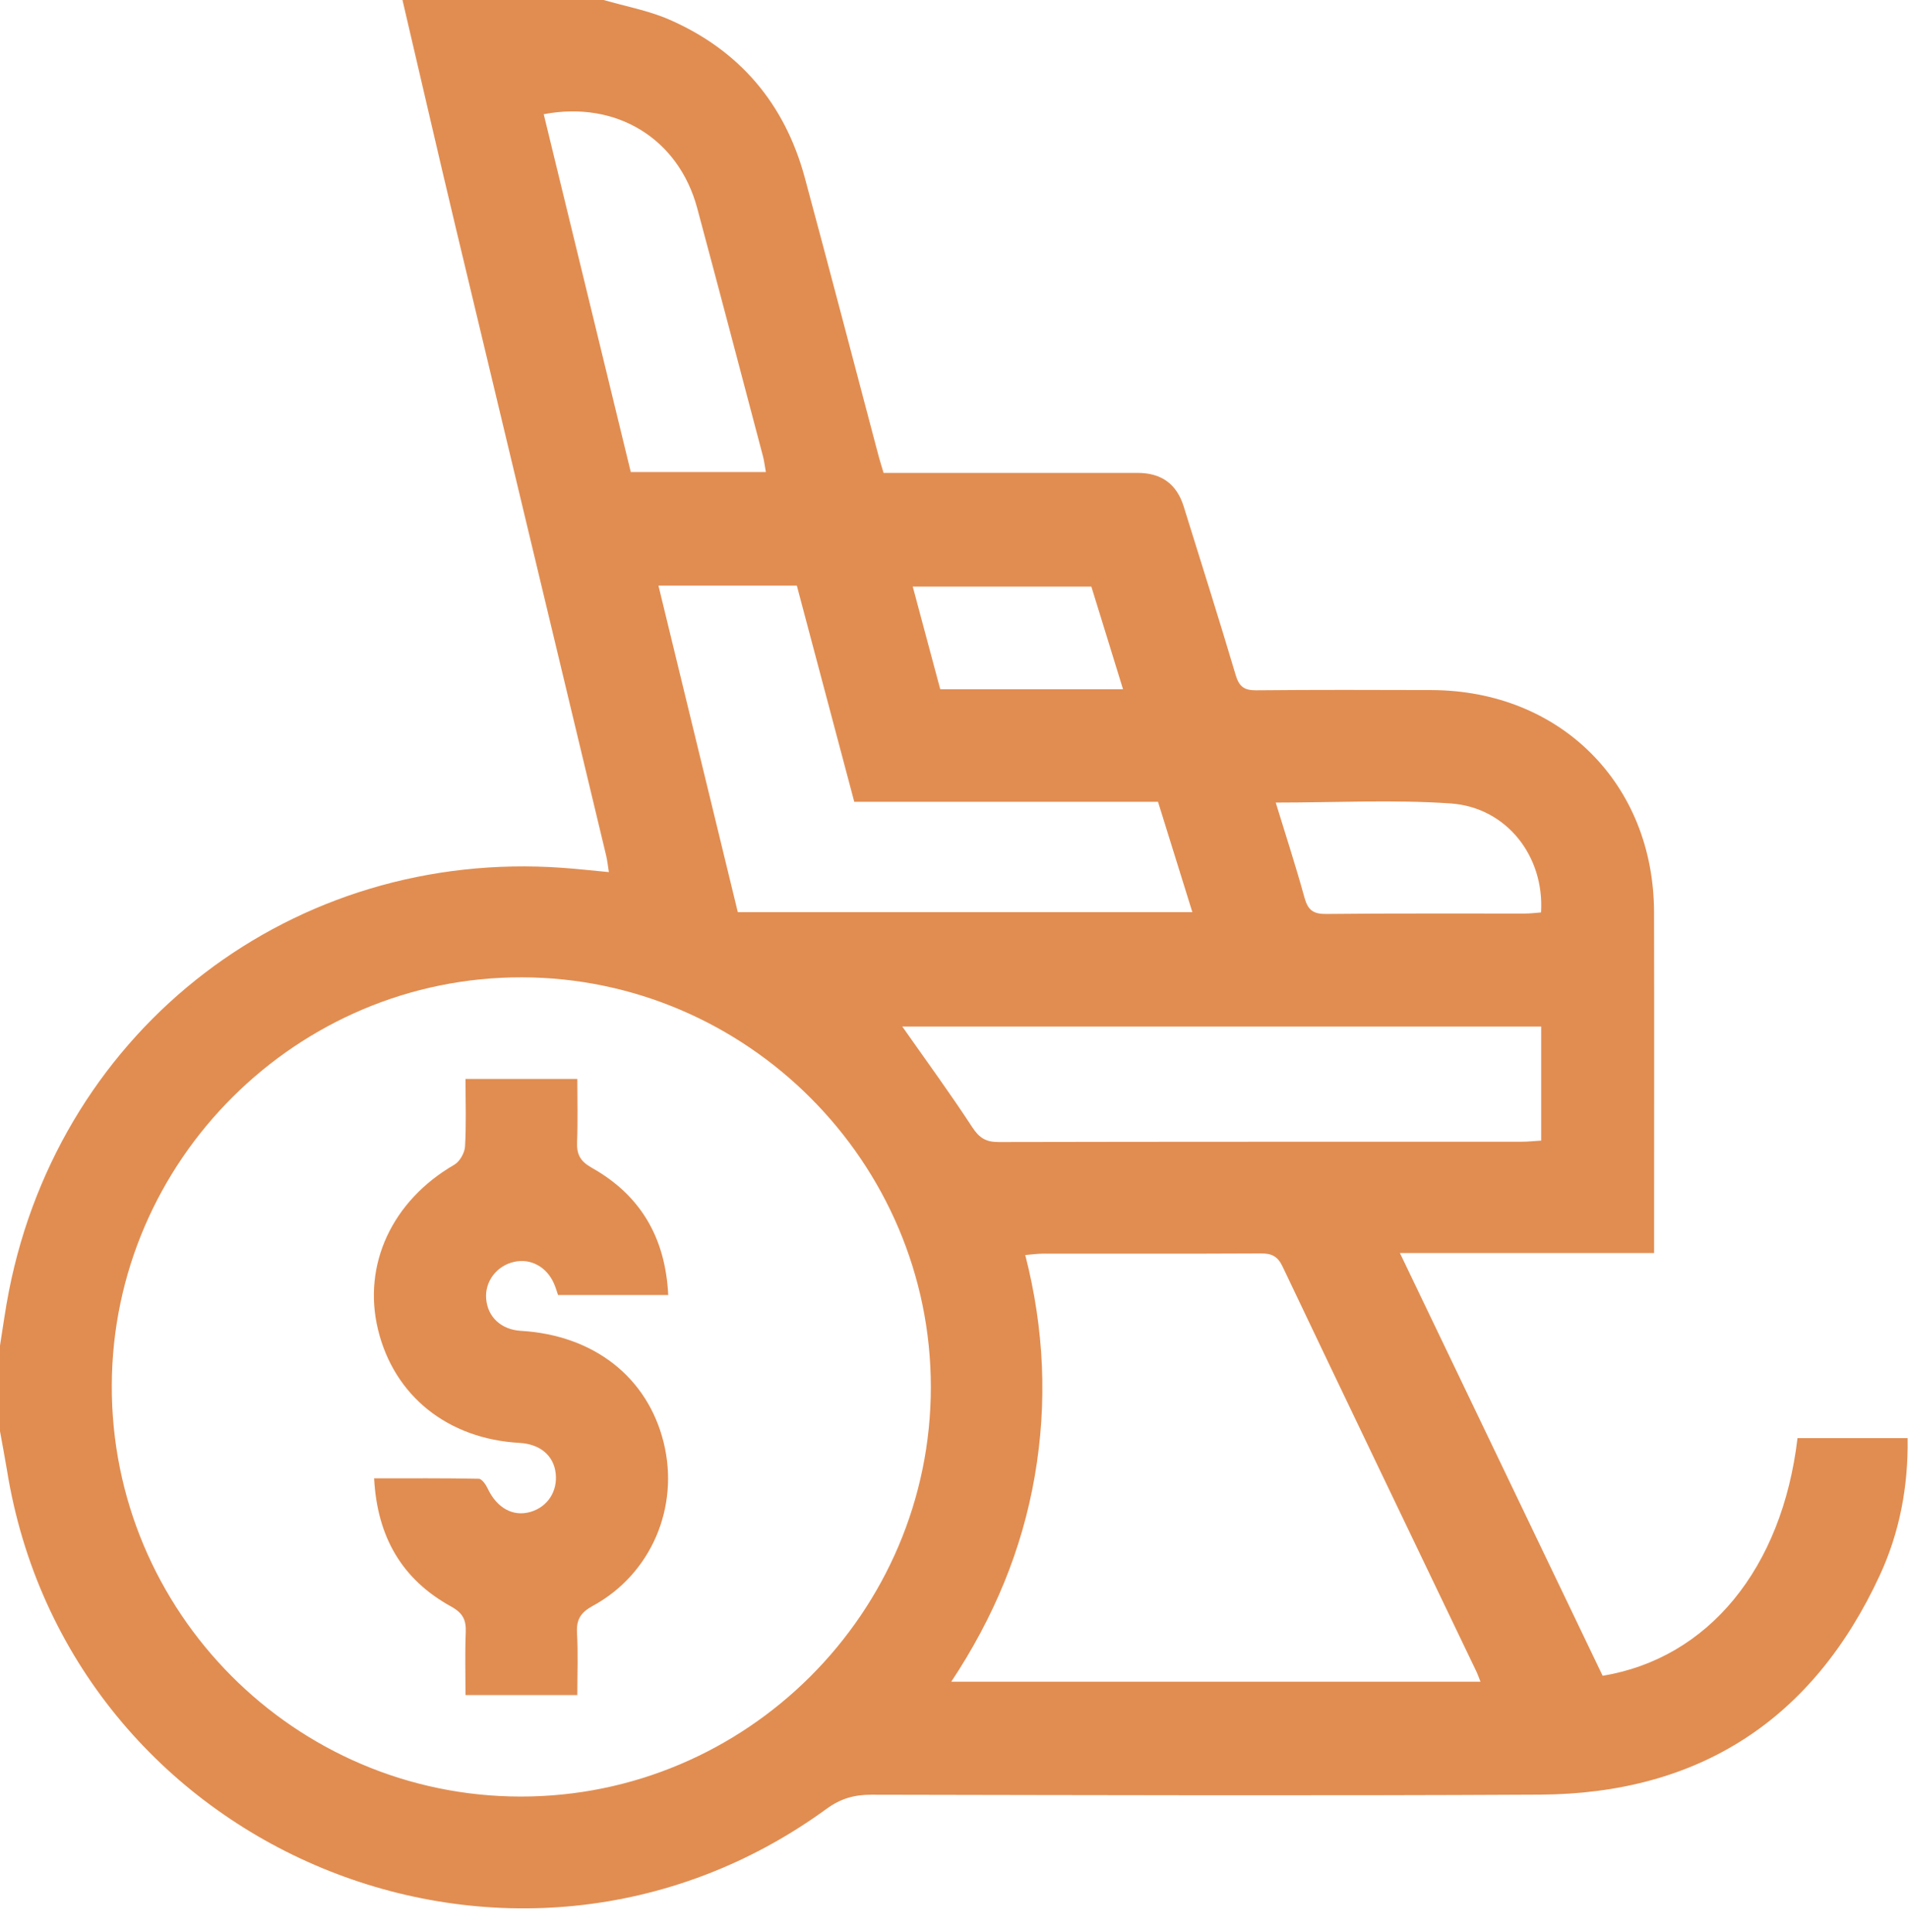<svg width="80" height="81" viewBox="0 0 80 81" fill="none" xmlns="http://www.w3.org/2000/svg">
<path d="M25.312 0C26.231 0.268 27.19 0.441 28.06 0.82C31.008 2.106 32.906 4.346 33.745 7.451C34.795 11.34 35.811 15.238 36.843 19.133C36.903 19.355 36.973 19.575 37.048 19.825C40.627 19.825 44.167 19.825 47.707 19.825C48.696 19.825 49.337 20.292 49.629 21.225C50.362 23.582 51.109 25.936 51.812 28.303C51.959 28.797 52.181 28.943 52.679 28.938C55.126 28.915 57.573 28.921 60.022 28.929C65.415 28.945 69.341 32.86 69.352 38.241C69.362 42.719 69.354 47.198 69.354 51.675C69.354 51.931 69.354 52.184 69.354 52.53H58.697C61.578 58.536 64.391 64.402 67.197 70.251C71.635 69.518 74.724 65.745 75.367 60.288H79.983C80.016 62.304 79.651 64.238 78.816 66.041C76.014 72.1 71.233 75.198 64.565 75.234C55.218 75.284 45.872 75.253 36.524 75.237C35.818 75.237 35.249 75.397 34.662 75.825C21.533 85.386 2.853 77.647 0.287 61.6C0.197 61.064 0.096 60.533 0 60.001C0 58.803 0 57.606 0 56.407C0.124 55.643 0.225 54.874 0.376 54.115C2.558 43.044 12.331 35.575 23.578 36.38C24.216 36.425 24.854 36.497 25.53 36.56C25.485 36.279 25.464 36.074 25.417 35.876C23.316 27.105 21.209 18.335 19.113 9.563C18.353 6.378 17.621 3.188 16.875 0C19.687 0 22.501 0 25.312 0ZM21.82 75.314C31.29 75.327 39.032 67.6 39.029 58.141C39.025 48.718 31.312 40.993 21.884 40.971C12.459 40.95 4.717 48.651 4.687 58.077C4.656 67.558 12.352 75.302 21.82 75.314ZM62.076 70.502C61.996 70.301 61.964 70.203 61.921 70.11C59.201 64.436 56.475 58.767 53.772 53.087C53.568 52.66 53.313 52.543 52.871 52.546C49.825 52.562 46.78 52.552 43.733 52.555C43.511 52.555 43.288 52.588 42.988 52.612C43.785 55.724 43.919 58.794 43.386 61.883C42.852 64.966 41.674 67.801 39.885 70.5H62.074L62.076 70.502ZM30.934 38.241H49.995C49.504 36.661 49.034 35.154 48.554 33.613H35.818C35.007 30.56 34.203 27.539 33.41 24.55H27.608C28.724 29.143 29.828 33.681 30.936 38.241H30.934ZM37.831 43.033C38.824 44.449 39.833 45.825 40.763 47.251C41.058 47.703 41.338 47.877 41.868 47.876C49.178 47.86 56.488 47.865 63.798 47.863C64.07 47.863 64.343 47.832 64.62 47.815V43.033H37.829H37.831ZM32.112 19.788C32.063 19.523 32.041 19.316 31.988 19.119C31.072 15.653 30.163 12.187 29.233 8.725C28.45 5.81 25.843 4.208 22.798 4.788C24.013 9.782 25.228 14.773 26.448 19.788H32.112ZM53.49 33.646C53.91 35.014 54.334 36.317 54.697 37.635C54.839 38.149 55.062 38.321 55.607 38.315C58.387 38.283 61.167 38.302 63.948 38.297C64.174 38.297 64.397 38.266 64.613 38.251C64.762 35.893 63.165 33.842 60.817 33.681C58.417 33.516 55.998 33.645 53.488 33.645L53.49 33.646ZM45.759 24.591H38.271C38.673 26.092 39.052 27.506 39.423 28.893H47.087C46.63 27.41 46.19 25.984 45.759 24.591Z" fill="#E18D51"/>
<path d="M19.518 45.23H24.206C24.206 46.122 24.231 46.997 24.196 47.869C24.176 48.389 24.32 48.677 24.816 48.957C26.853 50.102 27.901 51.88 28.018 54.29H23.398C23.353 54.158 23.304 53.991 23.237 53.831C22.935 53.112 22.25 52.737 21.547 52.901C20.818 53.07 20.326 53.723 20.384 54.445C20.445 55.214 21.017 55.741 21.837 55.79C24.895 55.97 27.149 57.731 27.827 60.474C28.497 63.182 27.304 65.989 24.852 67.322C24.336 67.604 24.162 67.903 24.193 68.466C24.242 69.316 24.206 70.17 24.206 71.06H19.518C19.518 70.184 19.492 69.308 19.528 68.435C19.55 67.915 19.413 67.622 18.913 67.347C16.862 66.218 15.816 64.438 15.686 61.974C17.186 61.974 18.632 61.963 20.077 61.992C20.206 61.996 20.37 62.237 20.448 62.401C20.834 63.217 21.51 63.596 22.246 63.38C22.961 63.17 23.385 62.517 23.299 61.762C23.213 61.014 22.643 60.536 21.779 60.488C18.773 60.32 16.522 58.517 15.849 55.736C15.19 53.012 16.448 50.33 19.05 48.826C19.277 48.694 19.482 48.331 19.498 48.063C19.553 47.137 19.518 46.203 19.518 45.23Z" fill="#E18D51"/>
</svg>
